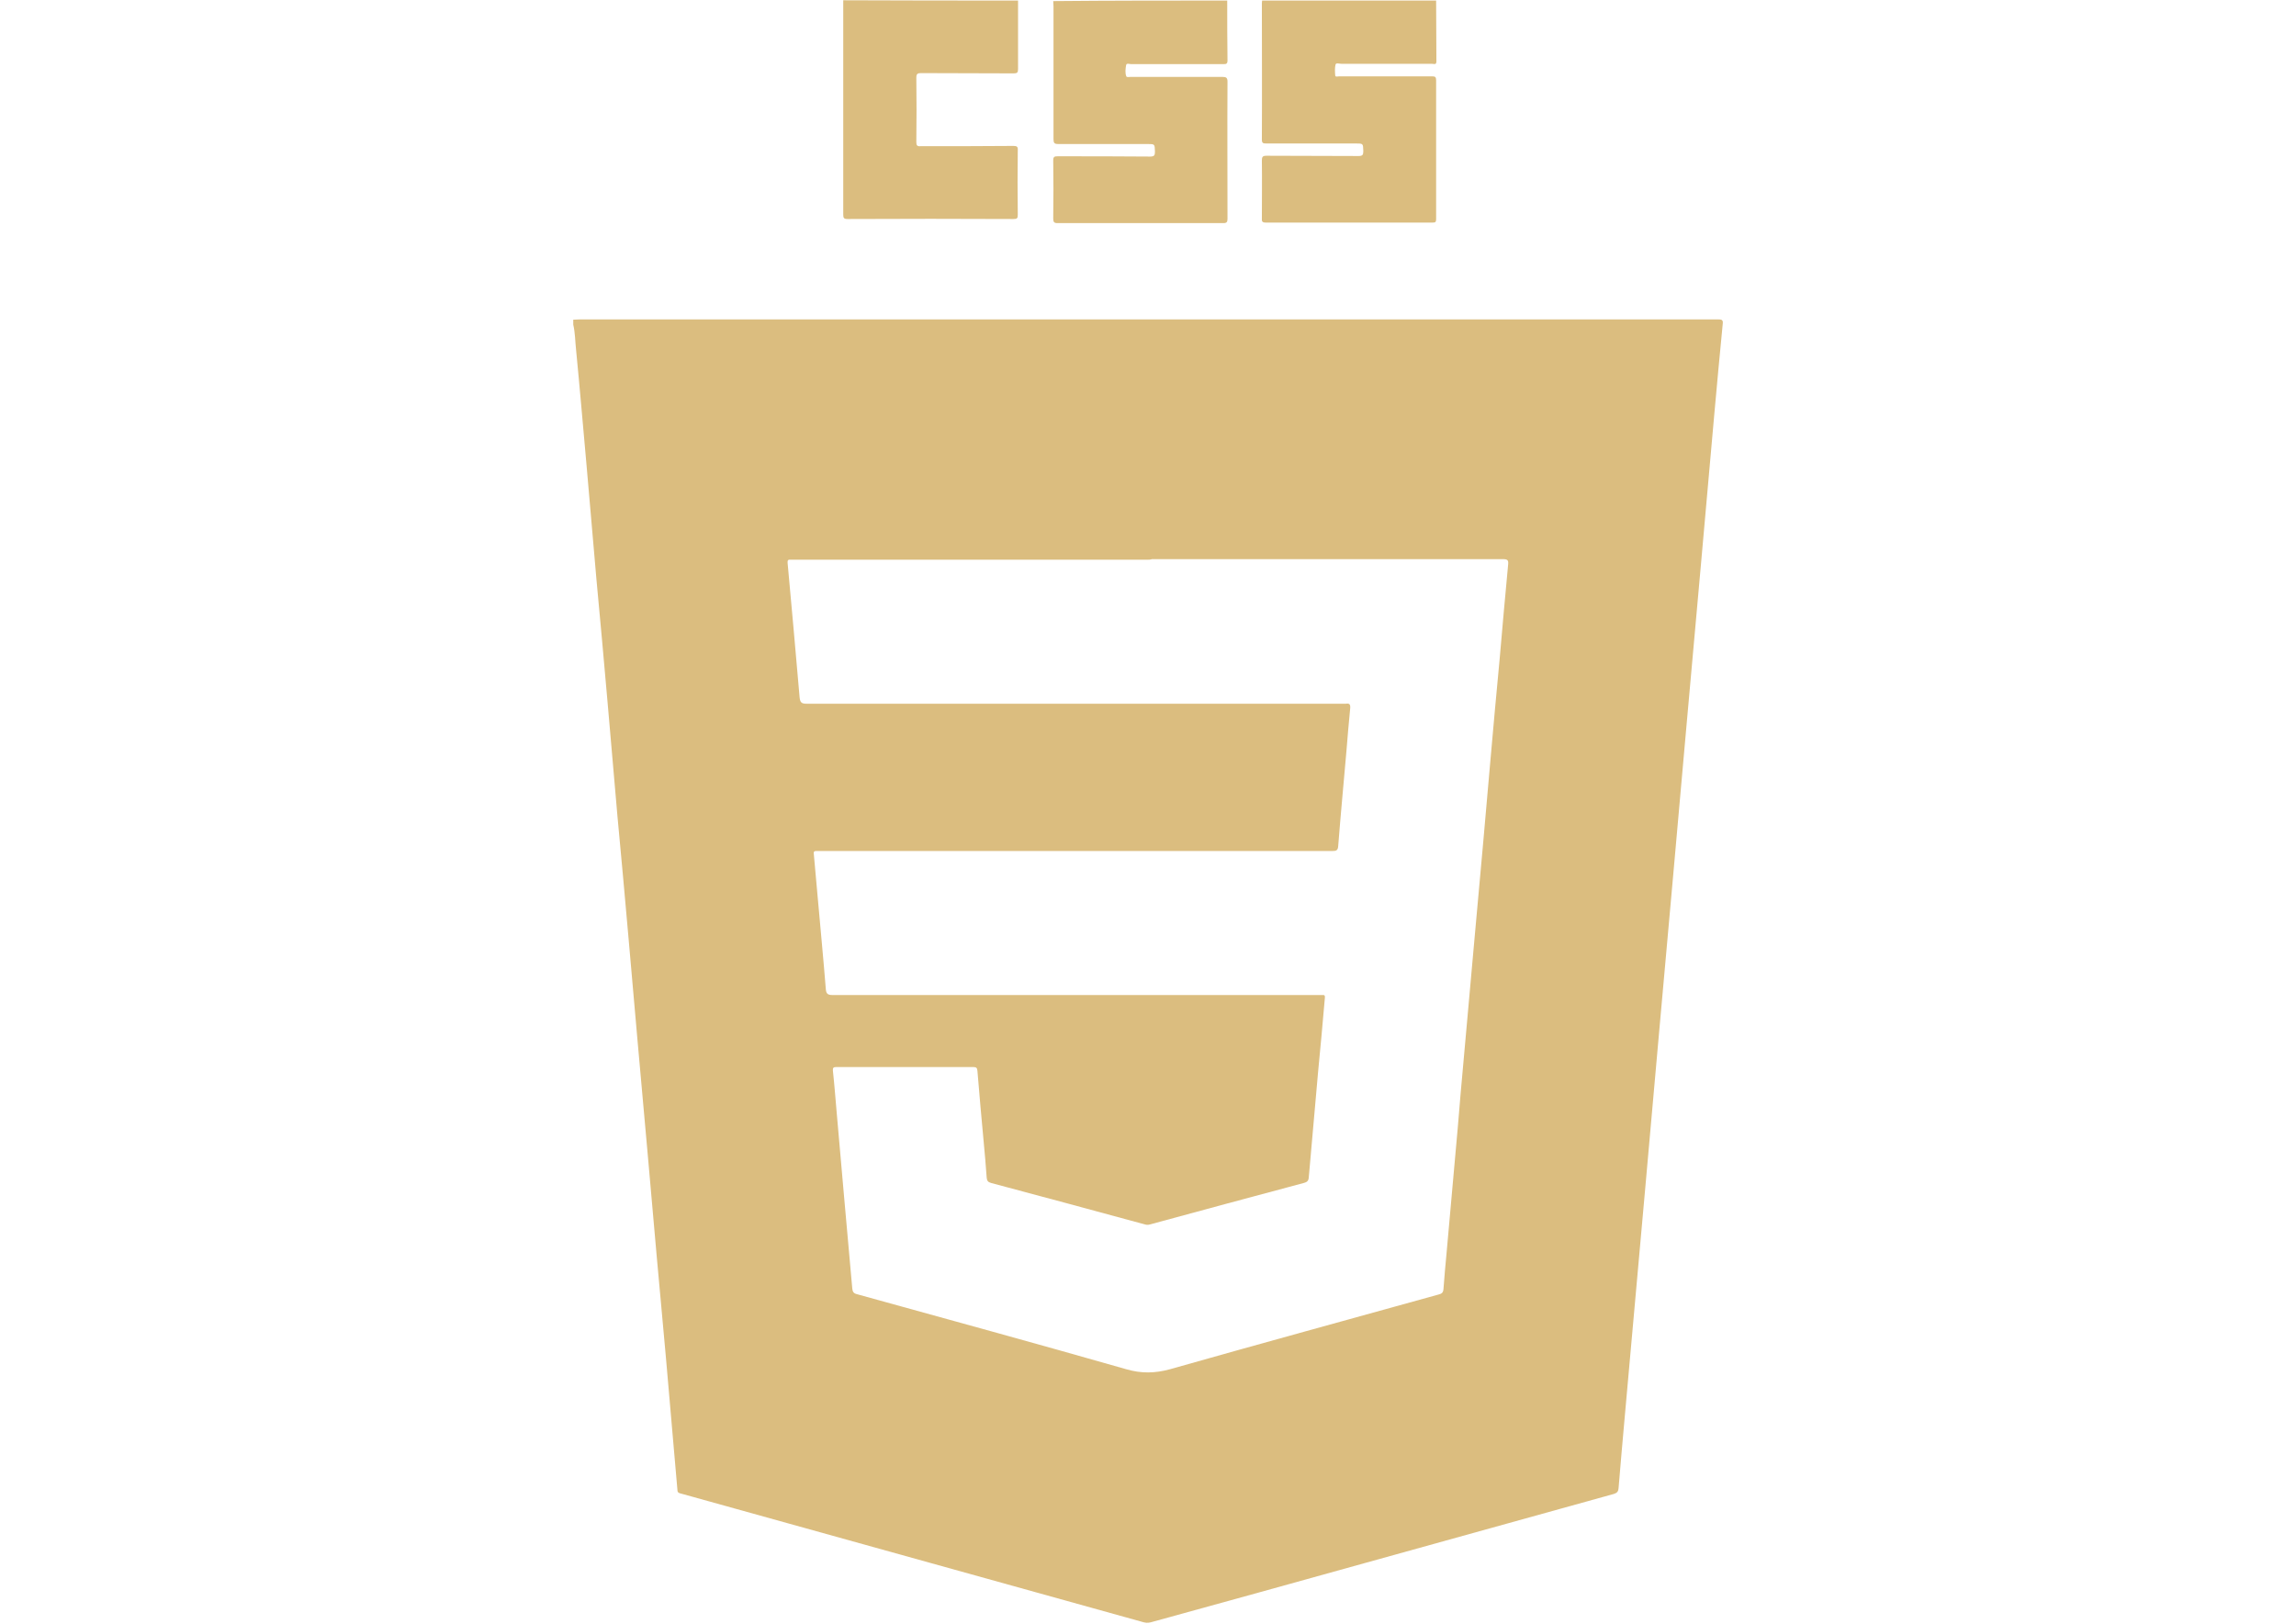 <?xml version="1.0" encoding="utf-8"?>
<!-- Generator: Adobe Illustrator 17.1.0, SVG Export Plug-In . SVG Version: 6.00 Build 0)  -->
<!DOCTYPE svg PUBLIC "-//W3C//DTD SVG 1.1//EN" "http://www.w3.org/Graphics/SVG/1.1/DTD/svg11.dtd">
<svg version="1.1" id="Layer_1" xmlns="http://www.w3.org/2000/svg" xmlns:xlink="http://www.w3.org/1999/xlink" x="0px" y="0px"
	 viewBox="0 0 841.9 595.3" enable-background="new 0 0 841.9 595.3" xml:space="preserve">
<g>
	<path fill="#DBBD7F" d="M210.2,119c0-0.6,0-1.2,0-1.8c0.8,0,1.6-0.1,2.5-0.1c120.8,0,241.5,0,362.3,0c18.3,0,36.7,0,55,0
		c1.2,0,1.9,0.1,1.7,1.6c-1.1,11.1-2.1,22.2-3.1,33.2c-1.6,18.4-3.3,36.7-4.9,55.1c-1.8,19.7-3.5,39.4-5.3,59.1
		c-1.6,18.4-3.3,36.7-4.9,55.1c-1.8,19.7-3.5,39.4-5.3,59.1c-1.6,18.4-3.3,36.7-4.9,55.1c-1.8,19.7-3.5,39.4-5.3,59.1
		c-1.5,17-3.1,34.1-4.5,51.1c-0.1,1.2-0.5,1.7-1.7,2.1c-30.3,8.4-60.5,16.8-90.8,25.2c-26.1,7.3-52.3,14.5-78.4,21.7
		c-1,0.3-1.9,0.5-3.1,0.2c-43.5-12.1-87-24.2-130.5-36.3c-13.1-3.6-26.1-7.3-39.2-10.9c-0.8-0.2-1.4-0.3-1.4-1.4
		c-0.4-5-0.9-9.9-1.3-14.9c-1-11.1-1.9-22.3-2.9-33.4c-1.1-12.5-2.3-25-3.4-37.4c-1.1-12.5-2.2-25-3.3-37.4
		c-1.2-13.8-2.5-27.5-3.7-41.3c-1.1-12.5-2.2-25.1-3.3-37.6c-1.3-15-2.7-30.1-4.1-45.1c-1.2-13.8-2.4-27.6-3.6-41.5
		c-1.3-15.1-2.7-30.2-4.1-45.3c-1.2-13.8-2.4-27.6-3.6-41.5c-1.3-14.3-2.5-28.7-3.9-43C210.9,125.1,210.9,122,210.2,119z
		 M420.8,205.2C420.8,205.2,420.8,205.2,420.8,205.2c-0.7,0-1.4,0-2.1,0c-42.5,0-85.1,0-127.6,0c-0.4,0-0.8,0-1.2,0
		c-0.9-0.1-1.2,0.2-1.1,1.2c1.5,16.4,3,32.9,4.4,49.3c0.2,1.8,0.7,2.3,2.5,2.3c65.6,0,131.3,0,196.9,0c0.3,0,0.6,0,0.9,0
		c1.3-0.2,1.7,0.2,1.6,1.6c-0.5,5.3-1,10.6-1.4,15.9c-1,11.5-2.1,23.1-3,34.6c-0.1,1.7-0.7,1.9-2.2,1.9c-31.5,0-62.9,0-94.4,0
		c-31.2,0-62.3,0-93.5,0c-0.5,0-0.9,0-1.4,0c-0.7,0-0.9,0.3-0.8,1c0.5,5.2,0.9,10.4,1.4,15.6c1,11.3,2.1,22.6,3,33.9
		c0.1,1.7,0.6,2.3,2.4,2.3c59.4,0,118.8,0,178.2,0c0.5,0,0.9,0,1.4,0c0.9-0.1,1.1,0.2,1,1.1c-0.8,9.1-1.6,18.2-2.5,27.3
		c-1.1,12.8-2.3,25.7-3.4,38.5c-0.1,1.3-0.7,1.7-1.8,2c-18.8,5-37.6,10.1-56.4,15.2c-0.7,0.2-1.2,0.2-1.9,0
		c-18.8-5.1-37.6-10.2-56.4-15.2c-1.1-0.3-1.5-0.8-1.6-1.9c-0.3-4.4-0.7-8.8-1.1-13.1c-0.8-8.7-1.6-17.4-2.3-26.1
		c-0.1-1.1-0.4-1.4-1.6-1.4c-16.7,0-33.4,0-50.1,0c-1,0-1.4,0.2-1.3,1.3c0.6,5.5,1,11.1,1.5,16.6c0.9,9.9,1.7,19.7,2.6,29.6
		c1,11.2,2,22.4,3,33.6c0.1,1.3,0.5,1.9,1.8,2.2c32.9,9.1,65.8,18.1,98.7,27.5c5.5,1.6,10.5,1.5,16,0c32.8-9.3,65.7-18.3,98.5-27.4
		c1.2-0.3,1.7-0.7,1.8-2.1c0.3-4.3,0.7-8.5,1.1-12.8c1-11.2,2-22.4,3-33.6c0.8-8.5,1.5-16.9,2.2-25.4c0.9-10,1.8-20.1,2.7-30.1
		c0.9-9.7,1.7-19.4,2.6-29c1-11.1,2-22.2,3-33.2c0.9-9.9,1.7-19.7,2.6-29.6c1.1-12.4,2.2-24.8,3.4-37.3c1-11.5,2-23,3.1-34.5
		c0.2-1.7-0.3-2-1.9-2c-42.9,0-85.8,0-128.7,0C421.8,205.2,421.3,205.2,420.8,205.2z"/>
	<path fill="#DBBD7F" d="M450,0.2c0,7.3,0,14.6,0.1,22c0,1.4-0.7,1.3-1.6,1.3c-11.3,0-22.5,0-33.8,0c-0.6,0-1.7-0.5-1.8,0.5
		c-0.2,1.3-0.4,2.7,0.1,4c0.2,0.4,1,0.2,1.5,0.2c11.3,0,22.5,0,33.8,0c1.3,0,1.8,0.3,1.8,1.7c-0.1,16.8,0,33.5,0,50.3
		c0,1.2-0.3,1.6-1.5,1.6c-20.3,0-40.5,0-60.8,0c-1.3,0-1.6-0.4-1.6-1.7c0.1-7.1,0.1-14.2,0-21.3c0-1.3,0.4-1.5,1.6-1.5
		c11.3,0,22.6,0,33.9,0.1c1.5,0,1.8-0.4,1.8-1.8c-0.1-2.8,0-2.8-2.8-2.8c-10.9,0-21.8,0-32.7,0c-1.4,0-1.7-0.4-1.7-1.8
		c0-16.2,0-32.5,0-48.7c0-0.6-0.1-1.3-0.1-1.9C407.3,0.2,428.6,0.2,450,0.2z"/>
	<path fill="#DBBD7F" d="M526.6,0.2c0,7.4,0.1,14.9,0.1,22.3c0,1.4-0.9,0.9-1.6,0.9c-11.1,0-22.1,0-33.2,0c-0.8,0-2-0.5-2.2,0.3
		c-0.3,1.3-0.2,2.7-0.1,4c0.1,0.6,0.9,0.3,1.4,0.3c6.7,0,13.4,0,20,0c4.7,0,9.5,0,14.2,0c1,0,1.4,0.2,1.4,1.4c0,17,0,34,0,51
		c0,1.1-0.4,1.2-1.3,1.2c-20.4,0-40.8,0-61.2,0c-1.2,0-1.5-0.4-1.4-1.5c0-7.1,0.1-14.2,0-21.3c0-1.3,0.3-1.7,1.7-1.7
		c11.2,0.1,22.5,0,33.7,0.1c1.5,0,1.8-0.4,1.8-1.8c-0.1-2.8,0-2.8-2.8-2.8c-10.9,0-21.8,0-32.7,0c-1.1,0-1.7,0-1.7-1.4
		c0.1-16.7,0-33.4,0-50.1c0-0.3,0.1-0.6,0.1-0.9C484.2,0.2,505.4,0.2,526.6,0.2z"/>
	<path fill="#DBBD7F" d="M373.3,0.2c0,8.4,0,16.8,0,25.1c0,1.3-0.3,1.6-1.6,1.6c-11.3-0.1-22.6,0-33.9-0.1c-1.3,0-1.8,0.2-1.8,1.7
		c0.1,7.8,0.1,15.7,0,23.6c0,1.2,0.3,1.6,1.5,1.5c11.4,0,22.7,0,34.1-0.1c1.3,0,1.7,0.3,1.6,1.6c-0.1,7.8-0.1,15.7,0,23.6
		c0,1.3-0.2,1.6-1.6,1.6c-20.3-0.1-40.5-0.1-60.8,0c-1.4,0-1.6-0.4-1.6-1.7c0-25.5,0-51.1,0-76.6c0-0.6,0-1.3,0-1.9
		C330.7,0.2,352,0.2,373.3,0.2z"/>
</g>
</svg>
